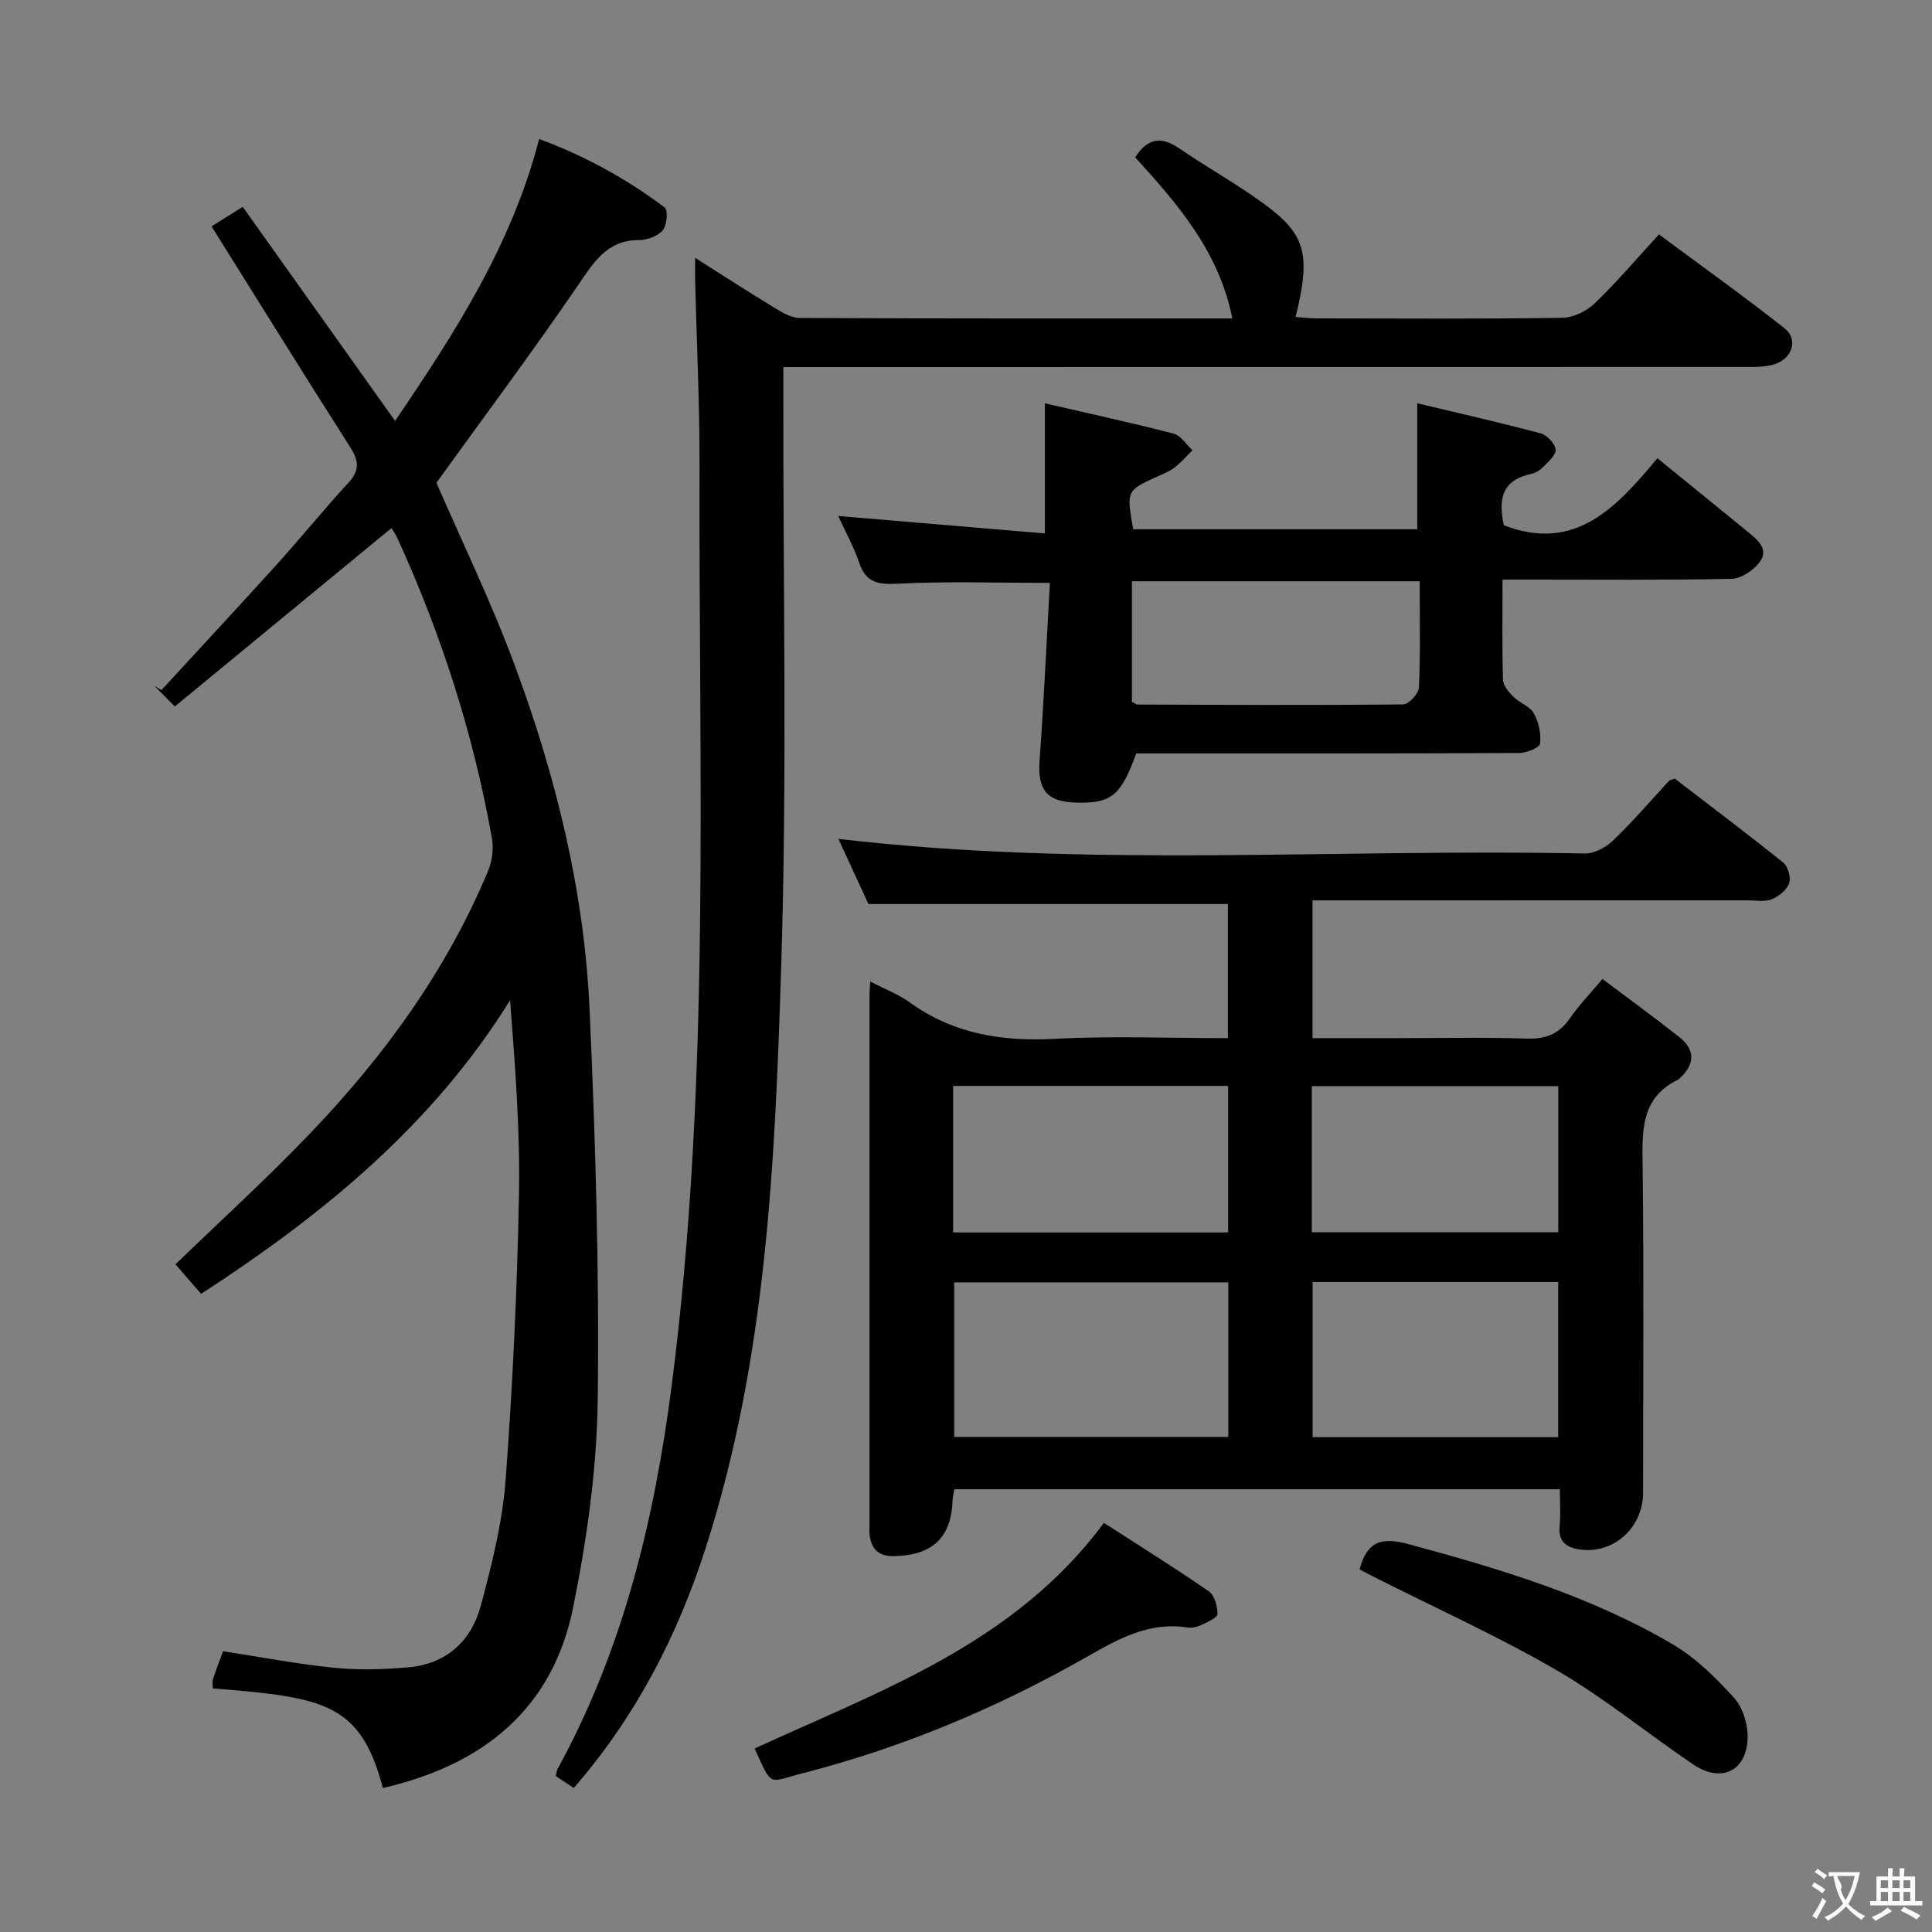 <svg enable-background="new 0 0 400 400" viewBox="0 0 400 400" xmlns="http://www.w3.org/2000/svg"><rect x="0" y="0" width="400" height="400" fill="#808080" stroke="none"/><g fill="#010000"><path d="m180.17 203.21c3.14 1.63 5.83 2.63 8.07 4.25 9.07 6.58 19.13 8.21 30.14 7.62 11.79-.63 23.63-.14 35.84-.14 0-9.38 0-18.48 0-27.77-24.46 0-48.98 0-74.42 0-1.81-3.93-4.05-8.78-6.22-13.49 51.71 6.07 103.17 1.95 154.51 3.03 1.97.04 4.39-1.26 5.88-2.69 4.07-3.91 7.76-8.22 11.6-12.37.1-.11.3-.12 1.17-.45 7.29 5.6 14.96 11.37 22.44 17.38.99.8 1.66 3.1 1.25 4.27-.49 1.39-2.14 2.74-3.6 3.33-1.45.58-3.28.23-4.95.23-28 .01-55.99.01-83.99.01-1.95 0-3.89 0-6.15 0v28.52h16.97c9.17 0 18.34-.2 27.49.09 3.91.12 6.6-.99 8.81-4.18 1.88-2.72 4.22-5.13 6.77-8.16 5.35 4.03 10.71 7.92 15.89 12.02 3.26 2.58 3.33 5.54.2 8.42-.12.11-.21.29-.35.35-7.94 3.81-7.52 10.79-7.43 18.11.27 22.49.1 44.99.09 67.49 0 7.07-5.93 12.58-12.82 11.76-2.61-.31-4.79-1.33-4.46-4.77.24-2.45.05-4.94.05-7.74-41.92 0-83.49 0-125.35 0-.13.75-.36 1.52-.38 2.3-.26 7.72-4.15 11.36-12.05 11.55-3.1.07-4.67-1.28-5.1-4.19-.12-.82-.05-1.66-.05-2.5 0-36.33 0-72.66 0-108.99-.01-.82.06-1.65.15-3.29zm74.14 62.29c-19.2 0-37.91 0-56.75 0v32h56.75c0-10.73 0-21.14 0-32zm-56.98-10.34h56.94c0-10.33 0-20.23 0-30.33-19.14 0-37.97 0-56.94 0zm74.43 42.39h50.85c0-10.81 0-21.35 0-32.12-17.06 0-33.8 0-50.85 0zm-.16-42.42h51.02c0-10.37 0-20.29 0-30.26-17.17 0-34.03 0-51.02 0z"/><path d="m79.27 370.19c-4.63-17.65-12.26-18.79-35.2-20.62 0-.64-.16-1.34.03-1.93.6-1.88 1.33-3.72 2.09-5.77 7.74 1.19 15.36 2.66 23.05 3.43 5.08.51 10.3.35 15.4-.11 7.83-.71 12.97-5.47 14.92-12.79 2.26-8.47 4.45-17.13 5.11-25.82 1.48-19.71 2.4-39.48 2.78-59.24.25-13.35-.81-26.72-1.84-40.25-16.05 25.83-38.66 44.35-63.97 60.79-1.82-2.1-3.62-4.16-5.31-6.11 9.52-9.21 19.12-17.94 28.07-27.31 15.27-15.98 28.15-33.71 36.7-54.27.82-1.98 1.12-4.49.75-6.6-3.81-21.52-10.45-42.18-19.52-62.06-.4-.88-.98-1.68-1.28-2.2-14.96 12.32-29.79 24.53-44.86 36.94-1.94-1.96-3.09-3.13-4.24-4.29.49.3.97.6 1.46.91 7.98-8.68 16.01-17.3 23.92-26.05 5.02-5.56 9.73-11.39 14.81-16.89 2.38-2.58 2.15-4.58.36-7.38-9.57-14.99-18.94-30.11-28.7-45.7 1.82-1.14 3.72-2.34 6.45-4.05 10.44 14.66 20.8 29.22 31.55 44.33 12.34-18.19 24.12-36.34 29.83-58.37 9.45 3.5 18.08 8.22 25.99 14.18.72.54.47 3.67-.39 4.7-1.03 1.22-3.21 2.04-4.89 2.04-6.66 0-9.36 4.52-12.64 9.32-9.46 13.84-19.5 27.28-29.34 40.93 5.2 12.01 11.37 24.71 16.25 37.89 8.51 22.96 14.36 46.71 15.46 71.24 1.21 26.91 2.02 53.87 1.68 80.8-.18 14.36-2.25 28.88-5.1 42.99-4.27 20.99-18.61 32.53-39.38 37.32z"/><path d="m143.92 53.38c5.93 3.76 11.04 7.08 16.25 10.23 1.65 1 3.57 2.21 5.37 2.22 29.65.14 59.29.1 89.6.1-2.75-13.83-11.26-23.64-20.11-33.35 2.4-3.78 5.19-4.54 9.04-1.91 5.76 3.94 11.9 7.36 17.53 11.46 8.8 6.41 9.83 10.52 6.64 23.48 1.45.11 2.83.31 4.22.31 16.99.02 33.99.13 50.98-.12 2.28-.03 5.03-1.36 6.71-2.98 4.55-4.36 8.64-9.2 13.32-14.29 8.79 6.52 17.54 12.78 25.98 19.42 2.87 2.25 1.7 6.21-1.94 7.42-1.82.61-3.9.61-5.87.61-64.29.02-128.6.02-192.91.02-1.97 0-3.94 0-6.55 0v6.22c-.06 39.15.8 78.33-.43 117.45-1.27 40.64-3.01 81.42-15.6 120.68-5.85 18.23-14.44 34.95-27.35 49.83-1.31-.86-2.49-1.64-3.72-2.45.14-.6.15-1.11.37-1.51 13.56-24.72 20.01-51.48 23.6-79.23 8.19-63.32 5.57-126.93 5.78-190.47.04-12.81-.6-25.62-.91-38.43-.03-1.24 0-2.49 0-4.71z"/><path d="m173.54 106.83c14.59 1.23 28.57 2.41 42.79 3.61 0-9.5 0-17.87 0-26.94 9 2.08 17.87 4.01 26.66 6.28 1.5.39 2.61 2.25 3.9 3.44-1.22 1.2-2.35 2.52-3.69 3.56-1.03.8-2.32 1.3-3.53 1.85-6.47 2.95-6.47 2.94-5.06 10.95h58.82c0-8.6 0-16.97 0-26.09 8.61 2.06 17.13 3.99 25.56 6.24 1.3.35 2.96 2.11 3.08 3.35.11 1.13-1.54 2.54-2.61 3.64-.67.68-1.65 1.24-2.58 1.44-6.45 1.4-6.52 5.89-5.53 10.59 14.96 5.77 23.52-3.98 31.8-13.88 6.77 5.51 12.83 10.45 18.88 15.37 2.01 1.64 4.24 3.6 2.25 6.19-1.29 1.68-3.8 3.37-5.79 3.41-13.82.29-27.65.16-41.47.16-1.79 0-3.59 0-5.94 0 0 7.22-.11 14 .1 20.76.04 1.21 1.2 2.55 2.16 3.51 1.29 1.28 3.41 1.95 4.22 3.41 1.01 1.82 1.55 4.25 1.28 6.28-.11.85-2.81 1.94-4.33 1.94-24.65.12-49.31.09-73.96.09-1.81 0-3.62 0-5.31 0-3.19 8.85-5.19 10.42-12.68 10.17-5.87-.2-7.75-2.72-7.33-8.62.88-12.24 1.44-24.5 2.14-36.86-11.11 0-21.36-.36-31.56.17-4.11.21-6.54-.24-7.93-4.37-1.16-3.39-2.94-6.58-4.34-9.65zm120.39 13.51c-20.22 0-39.92 0-59.58 0v24.96c.62.31.91.57 1.19.57 18.33.06 36.65.16 54.97-.03 1.15-.01 3.21-2.23 3.26-3.49.32-7.15.16-14.32.16-22.01z"/><path d="m156.24 362.01c26.15-12.05 53.83-21.72 72.31-46.72 7.35 4.74 14.65 9.29 21.71 14.17 1.18.81 1.82 3.09 1.8 4.68-.01.78-2.03 1.67-3.27 2.27-.86.41-1.97.69-2.89.55-7.93-1.24-14.18 2.26-20.84 6.05-18.53 10.55-38.12 18.8-58.84 24.11-7.32 1.86-6.24 3.07-9.98-5.11z"/><path d="m281.49 324.93c1.58-6.04 4.78-6.67 10.17-5.22 18.94 5.1 37.67 10.74 54.68 20.74 4.76 2.8 8.9 6.92 12.66 11.04 1.8 1.98 2.87 5.4 2.83 8.14-.09 7-5.4 9.63-11.23 5.7-9.48-6.4-18.38-13.75-28.24-19.48-12.18-7.08-25.1-12.9-37.69-19.27-1.03-.51-2.04-1.05-3.18-1.65z"/></g><path d="m377.9 391.2c-.2.3-.4.5-.6.8-.7-.6-1.4-1-2.2-1.5.2-.3.4-.5.5-.8.6.4 1.4.8 2.3 1.5zm-1.8 6.1c-.2-.2-.5-.4-.9-.6.4-.6.8-1.2 1.2-1.9s.7-1.3.9-1.9c.3.3.5.5.8.7-.7 1.3-1.4 2.6-2 3.7zm2.2-9c-.3.3-.5.5-.6.8-.6-.6-1.3-1.1-2-1.5.3-.3.5-.5.6-.7.6.5 1.3.9 2 1.4zm.3.2v-.9h2 4.5c-.3 1.3-.6 2.5-1 3.6s-.9 2.1-1.4 3c.4.5 1 1 1.6 1.4s1.2.8 1.9 1.1c-.3.2-.5.4-.8.8-.4-.3-1-.7-1.6-1.2s-1.2-1.1-1.6-1.6c-.5.6-1.1 1.1-1.7 1.6s-1.4.9-2.1 1.4c-.1-.3-.3-.5-.7-.8.6-.2 1.2-.5 1.9-1s1.4-1.1 2-1.8c-.5-.8-.9-1.6-1.2-2.5s-.6-2-.8-3.2c-.4.1-.7.1-1 .1zm2.5 2.7c.3 1 .7 1.7 1 2.2.3-.5.6-1.1 1-2s.6-1.9.9-3h-3.2-.4c.1.9 1.3 1.8.7 2.8z" fill="#fbfafa"/><path d="m396.5 388.5v1.5 3.6h1.5v.9c-.4 0-1 0-1.7 0h-7.9c-.5 0-.9 0-1.2 0v-.9h1.3v-3.5c0-.7 0-1.2 0-1.6h2.4c0-.8 0-1.4 0-1.7h1c0 .3-.1.8-.1 1.7h1.5c0-.8 0-1.4 0-1.7h1c0 .3-.1.9-.1 1.7zm-8.2 9.2c-.2-.3-.5-.5-.8-.8.8-.3 1.4-.6 1.9-.9s1-.7 1.4-1.1c.3.3.6.5.9.8-1.6 1-2.8 1.6-3.4 2zm2.6-6.8v-1.6h-1.5v1.6zm0 2.7v-1.9h-1.5v1.9zm2.4-2.7v-1.6h-1.5v1.6zm0 2.7v-1.9h-1.5v1.9zm.2 2 .7-.8c.4.2.9.5 1.6.8s1.3.7 1.8 1c-.3.3-.5.5-.8.8-.4-.3-1.5-1-3.3-1.8zm2-4.7v-1.6h-1.4v1.6zm0 2.7v-1.9h-1.4v1.9z" fill="#fbfafa"/></svg>